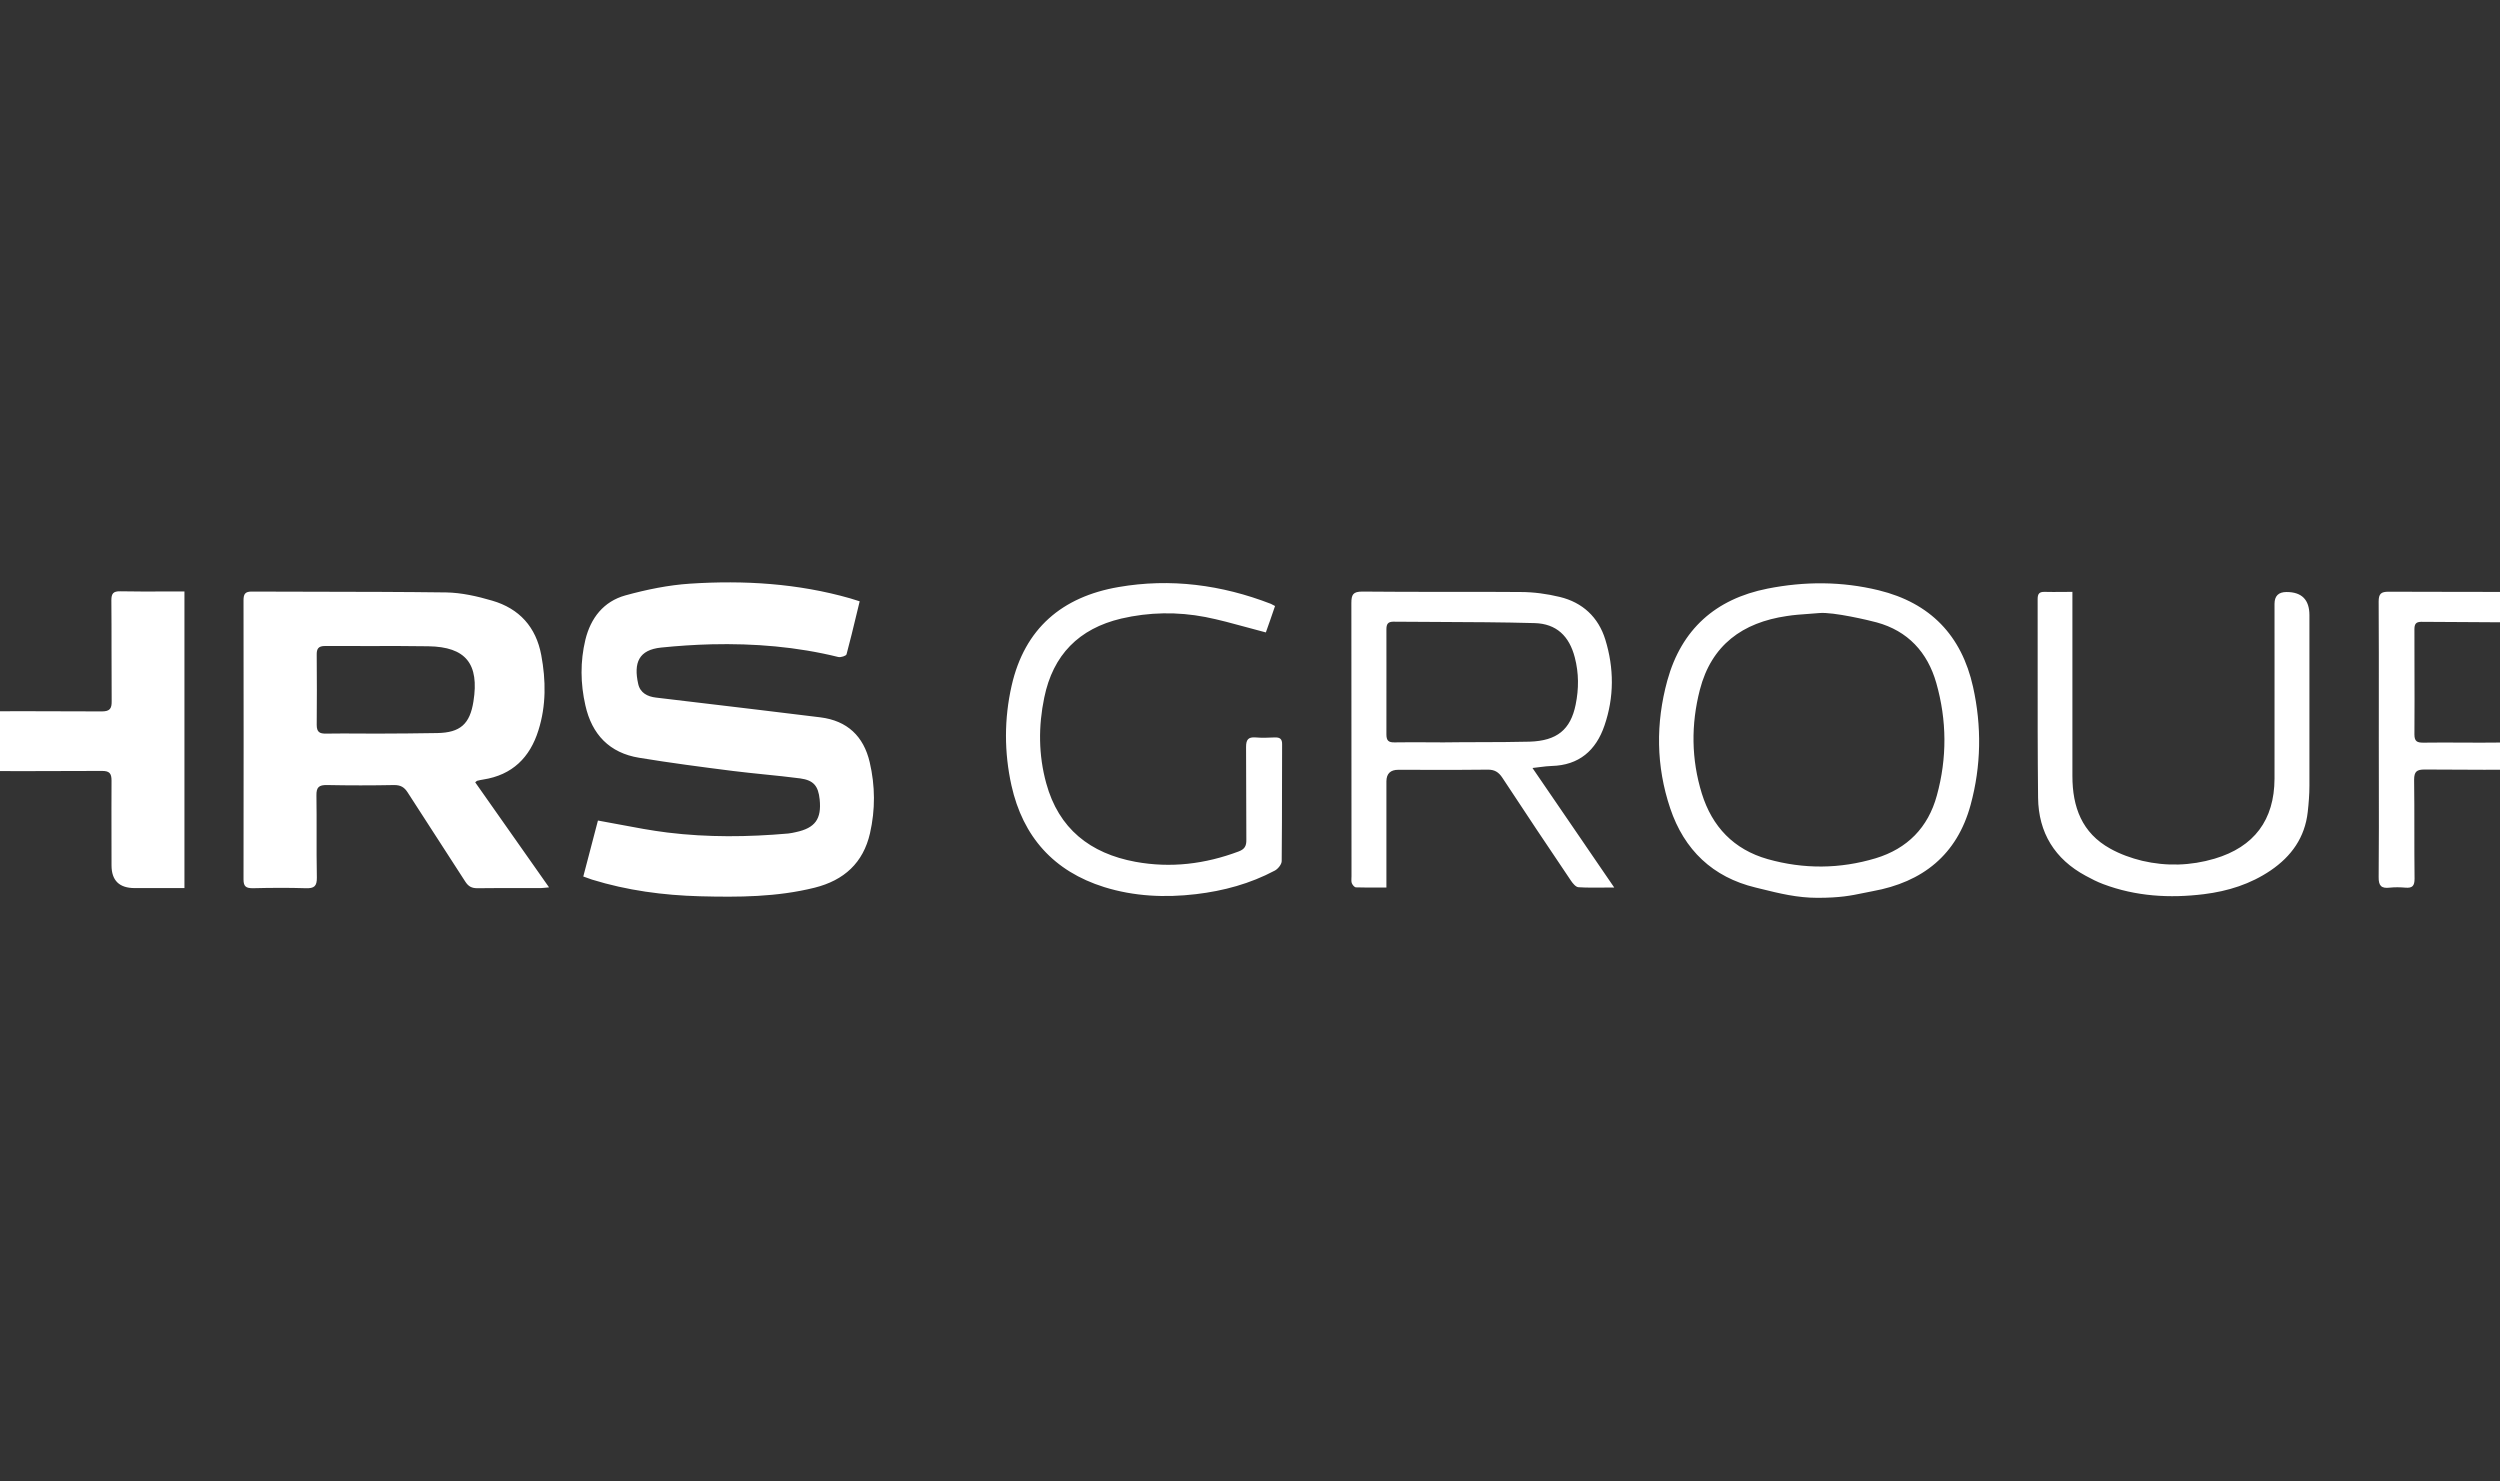 <svg width="108" height="64" viewBox="0 0 108 64" fill="none" xmlns="http://www.w3.org/2000/svg">
<rect x="0" y="0" width="108" height="64" fill="#333333" stroke="none"/>
<g clip-path="url(#clip0_4615_13078)">
<path fill-rule="evenodd" clip-rule="evenodd" d="M25.196 37.87L25.198 37.865C25.344 37.92 25.459 37.962 25.575 37.999C27.095 38.469 28.652 38.676 30.233 38.719C31.9 38.762 33.56 38.756 35.197 38.347C36.461 38.029 37.291 37.278 37.584 35.996C37.816 34.977 37.81 33.951 37.572 32.931C37.309 31.802 36.601 31.137 35.447 30.99C34.559 30.878 33.669 30.772 32.777 30.665L32.776 30.665L32.776 30.665L32.776 30.665L32.776 30.665L32.776 30.665C32.356 30.615 31.936 30.564 31.515 30.514C31.014 30.453 30.512 30.394 30.011 30.335L30.011 30.335L30.011 30.335L30.011 30.335L30.011 30.335L30.011 30.335L30.011 30.335C29.451 30.269 28.892 30.203 28.334 30.135C27.974 30.093 27.657 29.934 27.571 29.549C27.364 28.627 27.596 28.072 28.566 27.974C29.287 27.901 30.013 27.852 30.734 27.834C32.584 27.791 34.415 27.937 36.216 28.383C36.326 28.407 36.552 28.334 36.57 28.267C36.721 27.706 36.858 27.139 36.996 26.564L36.996 26.564L36.996 26.564C37.043 26.369 37.09 26.174 37.138 25.977C36.967 25.923 36.851 25.886 36.729 25.849C34.464 25.202 32.144 25.062 29.812 25.214C28.872 25.275 27.925 25.471 27.016 25.721C26.076 25.984 25.52 26.692 25.288 27.638C25.062 28.578 25.074 29.531 25.288 30.471C25.569 31.729 26.332 32.529 27.614 32.736C28.951 32.956 30.3 33.133 31.65 33.304C32.107 33.361 32.565 33.408 33.024 33.455L33.024 33.455L33.024 33.455L33.024 33.455L33.024 33.455L33.024 33.455L33.024 33.455C33.539 33.507 34.054 33.56 34.568 33.627C35.148 33.707 35.349 33.951 35.41 34.537C35.496 35.38 35.215 35.77 34.385 35.947C34.275 35.972 34.165 35.996 34.049 36.008C32.309 36.161 30.569 36.179 28.835 35.966C28.14 35.88 27.453 35.75 26.75 35.617C26.448 35.56 26.142 35.502 25.831 35.447C25.738 35.801 25.645 36.159 25.55 36.521L25.55 36.521L25.55 36.522C25.435 36.963 25.318 37.41 25.198 37.865L25.196 37.864V37.87ZM7.968 38.365V25.556V25.55C7.695 25.55 7.426 25.551 7.159 25.552C6.497 25.555 5.848 25.557 5.196 25.544C4.891 25.538 4.811 25.642 4.811 25.935C4.818 26.658 4.818 27.383 4.818 28.108C4.818 28.833 4.818 29.558 4.824 30.282C4.83 30.599 4.756 30.733 4.402 30.733C2.125 30.721 -0.152 30.721 -2.429 30.733C-2.747 30.74 -2.838 30.63 -2.838 30.318C-2.834 29.37 -2.836 28.419 -2.837 27.468V27.468V27.468V27.468V27.468V27.468V27.468V27.468V27.468V27.468V27.467V27.467V27.467C-2.838 26.992 -2.838 26.518 -2.838 26.045V25.593H-5.977V38.341H-2.838V37.864C-2.838 37.472 -2.837 37.08 -2.836 36.687V36.687C-2.834 35.706 -2.831 34.725 -2.845 33.743C-2.851 33.42 -2.771 33.304 -2.423 33.304C-0.146 33.316 2.131 33.316 4.408 33.304C4.726 33.304 4.818 33.408 4.818 33.719C4.813 34.533 4.815 35.347 4.816 36.161C4.817 36.568 4.818 36.975 4.818 37.382C4.818 38.037 5.151 38.365 5.819 38.365H7.968ZM23.316 37.76L23.316 37.761L23.32 37.766L23.719 38.334C23.652 38.34 23.596 38.346 23.547 38.351C23.479 38.359 23.424 38.365 23.371 38.365C23.142 38.365 22.913 38.365 22.684 38.364C21.997 38.363 21.311 38.362 20.624 38.371C20.373 38.371 20.233 38.292 20.099 38.084C19.687 37.441 19.272 36.801 18.857 36.162L18.857 36.162L18.857 36.162L18.857 36.162L18.857 36.161L18.856 36.161L18.856 36.161C18.441 35.522 18.026 34.882 17.614 34.238C17.467 34.006 17.309 33.914 17.028 33.914C16.063 33.933 15.092 33.933 14.128 33.914C13.78 33.908 13.664 34.006 13.67 34.36C13.678 34.913 13.678 35.465 13.677 36.018V36.018V36.018V36.018V36.018V36.018V36.018C13.676 36.649 13.675 37.279 13.688 37.907C13.694 38.286 13.572 38.383 13.212 38.371C12.449 38.347 11.686 38.353 10.922 38.371C10.636 38.371 10.52 38.304 10.52 37.993C10.526 33.975 10.526 29.952 10.52 25.935C10.52 25.666 10.587 25.55 10.886 25.556C11.818 25.56 12.751 25.562 13.684 25.563C15.55 25.566 17.416 25.569 19.281 25.593C19.94 25.605 20.618 25.758 21.259 25.947C22.437 26.289 23.157 27.089 23.383 28.304C23.585 29.39 23.597 30.483 23.261 31.546C22.895 32.724 22.132 33.481 20.874 33.676C20.789 33.688 20.703 33.707 20.611 33.731C20.604 33.731 20.599 33.736 20.581 33.752C20.569 33.762 20.553 33.776 20.529 33.796C21.458 35.115 22.377 36.424 23.316 37.76ZM20.453 30.3C20.3 31.277 19.885 31.649 18.896 31.668C18.03 31.681 17.167 31.692 16.302 31.692C16.025 31.692 15.772 31.691 15.527 31.689H15.527H15.527H15.527H15.527H15.527H15.527C15.057 31.686 14.616 31.684 14.091 31.692C13.804 31.698 13.682 31.625 13.682 31.314C13.694 30.308 13.688 29.309 13.682 28.304L13.682 28.297C13.676 28.035 13.743 27.907 14.042 27.907C14.681 27.912 15.318 27.91 15.955 27.909H15.955H15.955H15.955H15.955H15.955H15.955C16.805 27.907 17.654 27.905 18.505 27.919C20.129 27.943 20.709 28.682 20.453 30.3ZM72.152 34.916C72.756 36.717 73.989 37.895 75.839 38.341C75.917 38.36 75.995 38.379 76.072 38.398C76.866 38.595 77.64 38.786 78.513 38.786C79.494 38.786 79.961 38.69 80.479 38.583C80.613 38.555 80.75 38.527 80.9 38.499C83.056 38.109 84.545 36.93 85.131 34.769C85.589 33.084 85.614 31.375 85.235 29.671C84.741 27.449 83.385 26.045 81.163 25.501C79.563 25.111 77.964 25.111 76.358 25.428C74.111 25.874 72.64 27.186 72.029 29.396C71.523 31.24 71.541 33.096 72.152 34.916ZM78.125 26.52C78.281 26.509 78.437 26.498 78.593 26.484C79.197 26.429 80.769 26.804 81.071 26.887C82.415 27.253 83.269 28.175 83.648 29.506C84.106 31.118 84.118 32.748 83.672 34.366C83.294 35.752 82.396 36.662 81.029 37.077C79.484 37.541 77.921 37.553 76.364 37.114C74.899 36.698 73.965 35.715 73.519 34.281C73.061 32.797 73.049 31.295 73.434 29.799C73.934 27.864 75.278 26.893 77.188 26.613C77.499 26.564 77.811 26.542 78.125 26.52ZM68.397 36.385L68.405 36.396L68.415 36.41L68.476 36.5L68.498 36.533C68.907 37.131 69.318 37.732 69.735 38.341C69.575 38.341 69.422 38.342 69.274 38.343L69.274 38.343H69.273C68.893 38.347 68.541 38.35 68.19 38.328C68.074 38.322 67.946 38.164 67.867 38.048C66.871 36.57 65.882 35.093 64.905 33.603C64.741 33.353 64.564 33.243 64.258 33.249C63.342 33.262 62.423 33.26 61.506 33.257H61.506H61.506H61.505C61.139 33.256 60.772 33.255 60.406 33.255C60.068 33.255 59.897 33.42 59.893 33.749V37.87V38.341C59.775 38.341 59.66 38.341 59.547 38.341H59.546H59.546C59.212 38.343 58.895 38.344 58.58 38.334C58.513 38.334 58.428 38.231 58.397 38.151C58.375 38.085 58.379 38.009 58.382 37.932C58.384 37.903 58.385 37.874 58.385 37.846C58.385 33.914 58.385 29.989 58.379 26.057C58.379 25.691 58.446 25.556 58.855 25.556C60.07 25.569 61.284 25.568 62.499 25.568C63.561 25.567 64.624 25.566 65.687 25.575C66.255 25.575 66.829 25.654 67.384 25.788C68.367 26.026 69.051 26.661 69.35 27.632C69.729 28.865 69.735 30.117 69.313 31.344C68.947 32.419 68.215 33.06 67.03 33.09C66.874 33.094 66.718 33.114 66.532 33.137L66.532 33.137C66.435 33.15 66.33 33.163 66.212 33.176L66.206 33.182C66.941 34.254 67.655 35.3 68.373 36.349L68.397 36.385ZM66.078 32.04C67.262 32.003 67.848 31.521 68.068 30.441C68.208 29.757 68.208 29.079 68.031 28.401C67.793 27.479 67.238 26.942 66.291 26.918C64.894 26.88 63.496 26.874 62.098 26.868C61.463 26.865 60.828 26.862 60.192 26.857C59.954 26.857 59.893 26.967 59.893 27.186C59.893 27.691 59.894 28.195 59.894 28.7C59.896 29.707 59.897 30.713 59.893 31.723C59.893 31.991 59.978 32.077 60.247 32.071C60.861 32.063 61.151 32.065 61.524 32.067L61.525 32.067C61.746 32.069 61.996 32.071 62.359 32.071C62.889 32.063 63.42 32.062 63.95 32.061C64.66 32.059 65.369 32.058 66.078 32.04ZM102.765 30.454C102.765 30.95 102.764 31.446 102.764 31.942V31.936C102.764 32.503 102.765 33.07 102.766 33.637V33.639C102.769 35.056 102.771 36.472 102.758 37.889C102.752 38.267 102.874 38.389 103.234 38.347C103.46 38.322 103.692 38.328 103.918 38.347C104.211 38.371 104.309 38.273 104.309 37.962C104.3 37.248 104.3 36.535 104.3 35.823V35.821C104.3 35.11 104.3 34.399 104.29 33.688C104.29 33.328 104.406 33.243 104.748 33.243C106.452 33.255 108.155 33.261 109.858 33.243C110.457 33.237 111.049 33.163 111.641 33.09C112.697 32.962 113.375 32.351 113.711 31.362C114.108 30.202 114.114 29.018 113.802 27.834C113.509 26.71 112.765 26.014 111.641 25.758C111.159 25.648 110.658 25.581 110.17 25.581C108.878 25.57 107.585 25.57 106.293 25.569C105.259 25.568 104.225 25.568 103.192 25.562C102.862 25.562 102.758 25.648 102.758 25.99C102.767 27.477 102.766 28.963 102.765 30.45V30.454ZM110.475 32.052C110.322 32.058 110.17 32.065 110.017 32.065C109.549 32.065 109.085 32.069 108.619 32.074L108.619 32.074C108.147 32.078 107.673 32.083 107.188 32.083C106.85 32.083 106.56 32.081 106.286 32.08C105.775 32.077 105.314 32.075 104.687 32.083C104.425 32.083 104.303 32.034 104.303 31.729C104.311 30.72 104.308 29.714 104.305 28.707V28.706V28.706C104.304 28.202 104.303 27.697 104.303 27.192C104.303 26.979 104.351 26.863 104.596 26.863C105.229 26.869 105.864 26.871 106.499 26.874C107.894 26.88 109.291 26.886 110.689 26.924C111.605 26.942 112.16 27.455 112.41 28.334C112.636 29.122 112.624 29.915 112.404 30.703C112.154 31.594 111.556 32.003 110.475 32.052ZM55.082 26.179C54.947 26.576 54.813 26.967 54.685 27.321C54.404 27.248 54.129 27.173 53.856 27.098C53.255 26.934 52.668 26.773 52.072 26.655C50.863 26.423 49.648 26.442 48.439 26.722C46.608 27.156 45.49 28.291 45.112 30.135C44.855 31.369 44.861 32.614 45.197 33.835C45.734 35.801 47.096 36.869 49.05 37.23C50.576 37.51 52.06 37.327 53.507 36.784C53.769 36.686 53.848 36.546 53.842 36.277C53.836 35.608 53.836 34.941 53.836 34.275C53.836 33.608 53.836 32.941 53.83 32.272C53.83 31.961 53.916 31.832 54.239 31.857C54.52 31.881 54.801 31.869 55.075 31.857C55.295 31.851 55.393 31.924 55.387 32.162C55.385 32.722 55.384 33.282 55.383 33.841C55.382 34.961 55.381 36.08 55.369 37.199C55.369 37.339 55.21 37.535 55.075 37.608C54.007 38.176 52.859 38.487 51.663 38.628C50.326 38.786 48.995 38.725 47.7 38.322C45.521 37.639 44.19 36.149 43.695 33.933C43.378 32.498 43.378 31.051 43.702 29.622C44.263 27.15 45.881 25.782 48.317 25.361C50.57 24.97 52.774 25.263 54.905 26.087C54.924 26.096 54.944 26.107 54.967 26.12L54.967 26.12C54.994 26.135 55.026 26.153 55.069 26.173L55.082 26.179ZM89.528 26.124V25.575L89.534 25.569C89.38 25.569 89.235 25.57 89.094 25.571C88.827 25.574 88.579 25.576 88.332 25.569C88.094 25.562 88.026 25.654 88.026 25.88C88.028 26.834 88.028 27.788 88.027 28.741C88.026 30.648 88.024 32.555 88.045 34.464C88.063 35.972 88.765 37.114 90.102 37.834C90.346 37.968 90.597 38.096 90.859 38.194C92.269 38.725 93.729 38.811 95.212 38.628C96.25 38.499 97.221 38.194 98.094 37.602C98.991 36.991 99.571 36.179 99.694 35.08C99.736 34.702 99.767 34.317 99.767 33.939V26.576C99.767 25.908 99.437 25.575 98.778 25.575C98.432 25.575 98.259 25.745 98.259 26.087C98.259 26.926 98.26 27.765 98.26 28.604C98.261 30.283 98.263 31.962 98.259 33.64C98.253 35.422 97.38 36.588 95.67 37.095C94.638 37.4 93.588 37.431 92.544 37.187C92.068 37.071 91.592 36.9 91.165 36.662C89.937 35.984 89.528 34.861 89.528 33.524V26.124Z" fill="white"/>
</g>
<defs>
<clipPath id="clip0_4615_13078">
<rect width="108" height="64" fill="white"/>
</clipPath>
</defs>
</svg>
